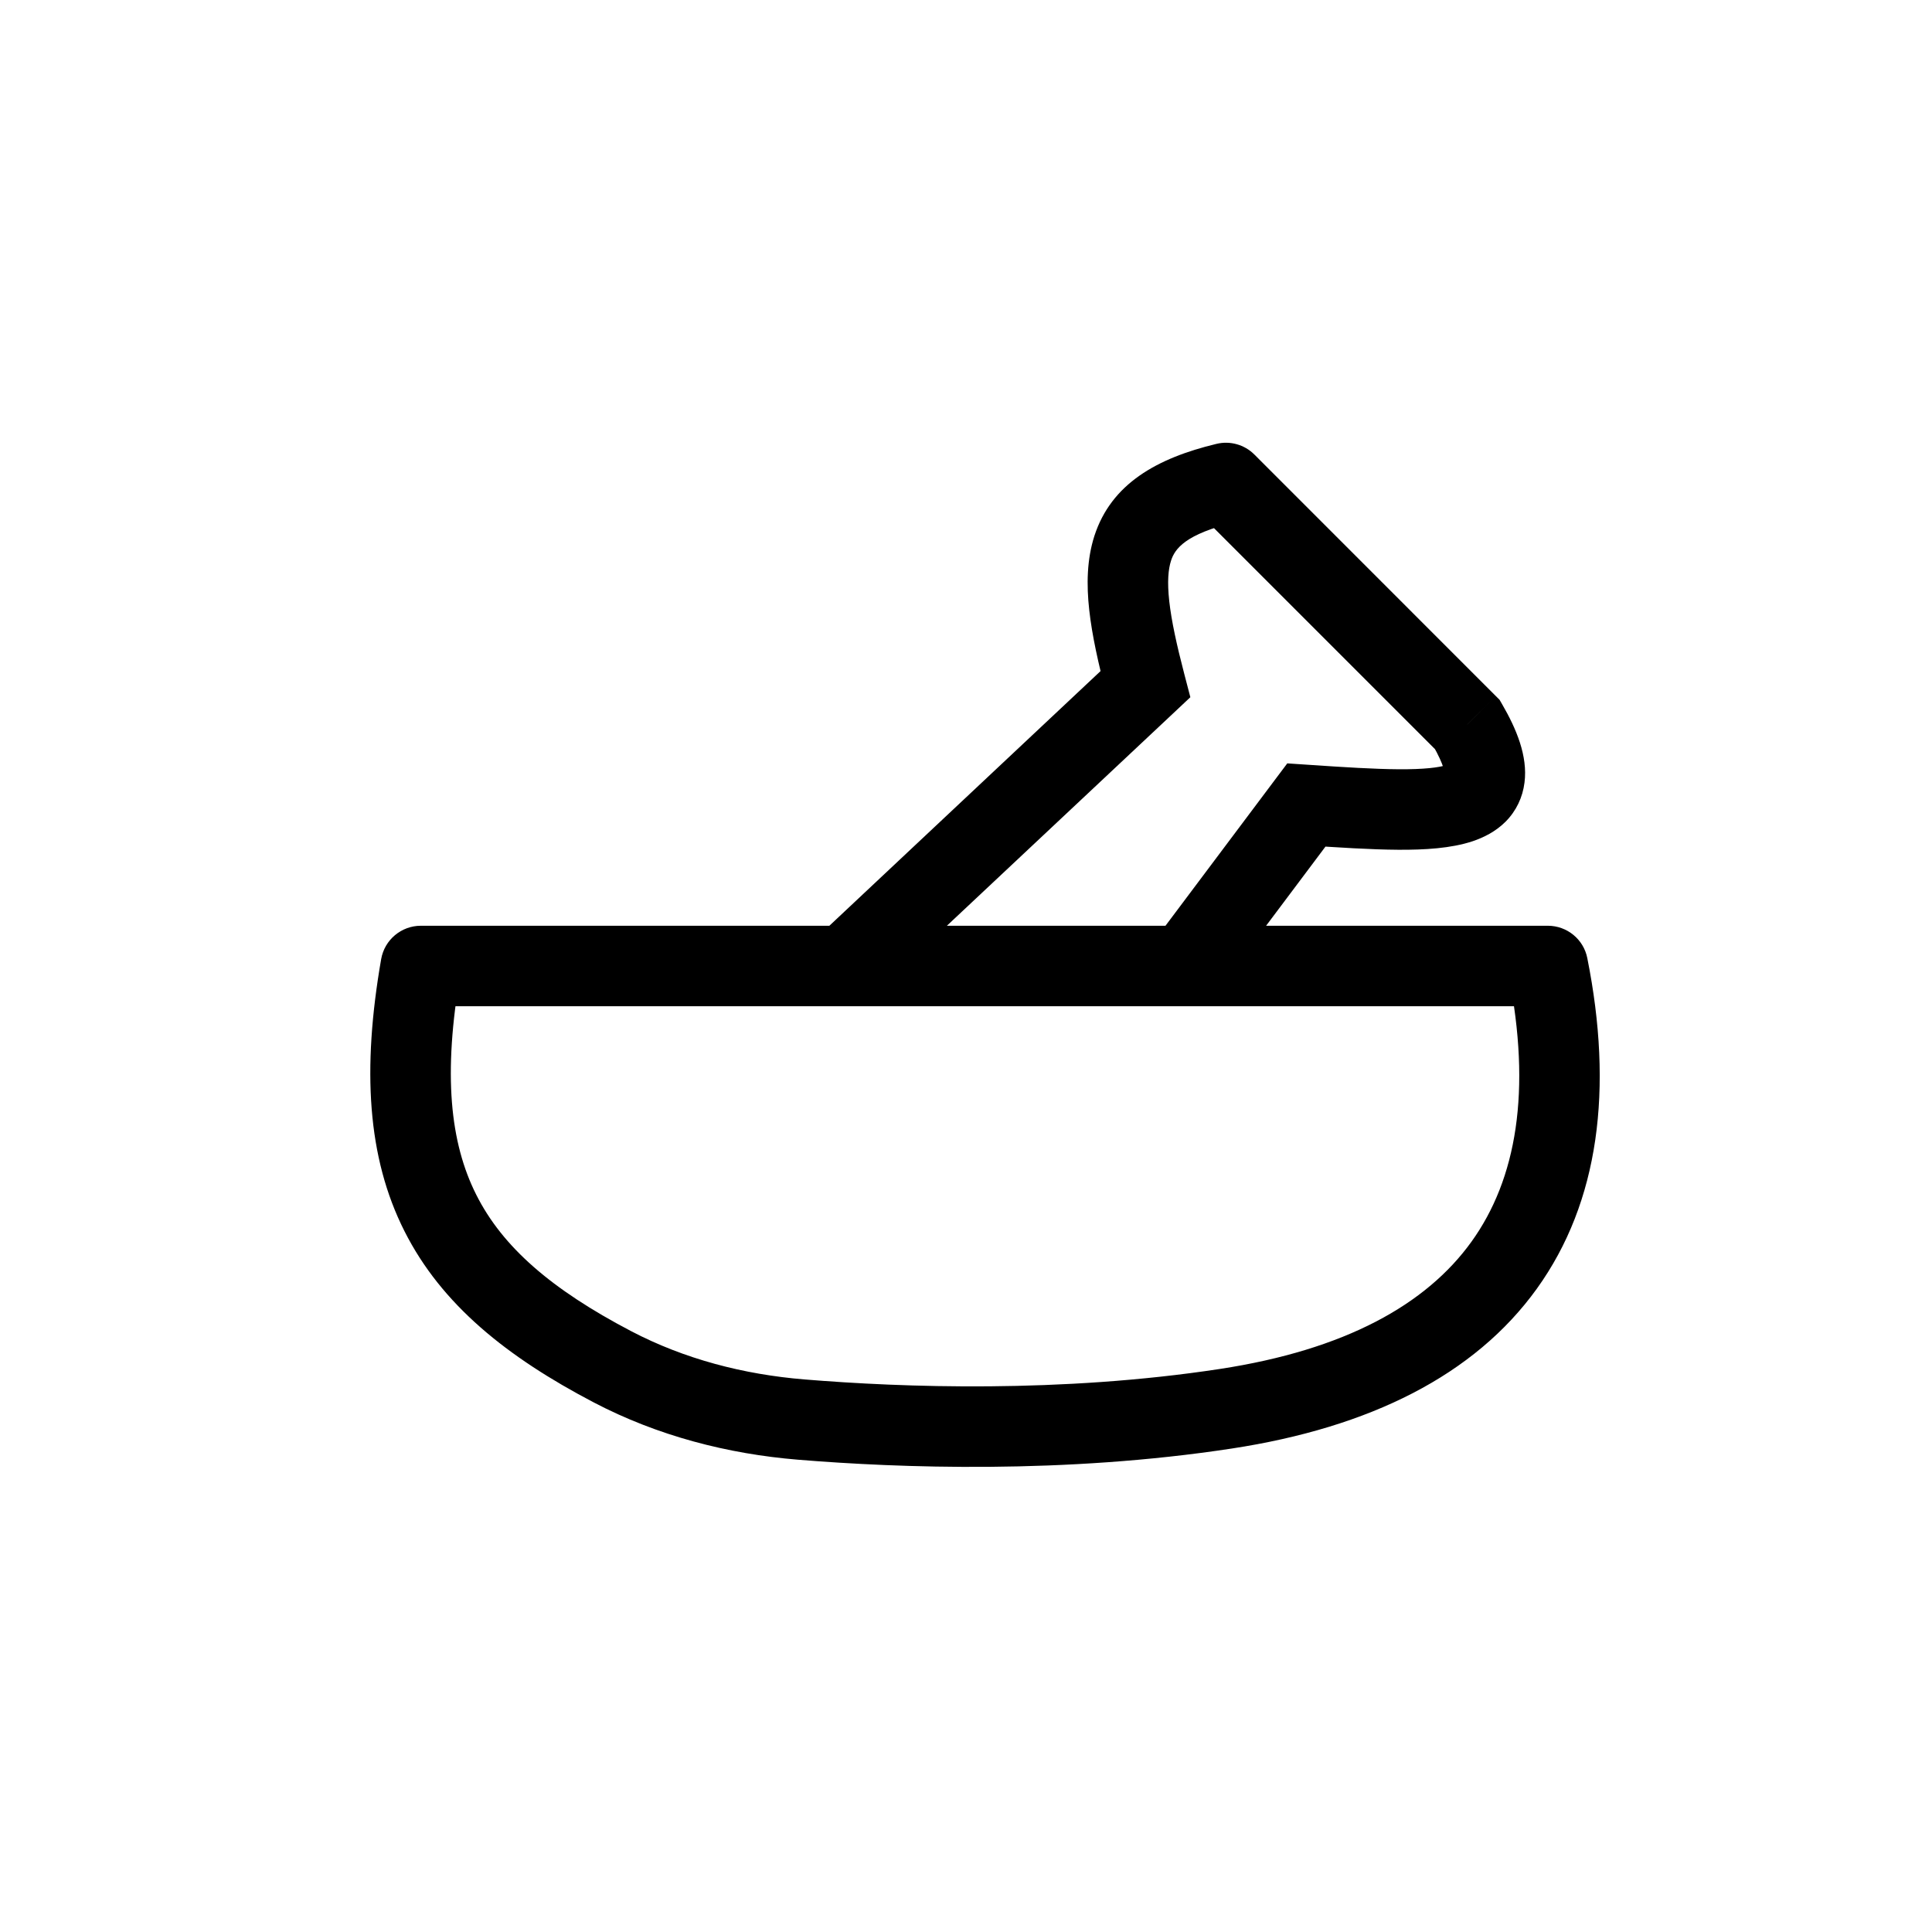 <svg width="24" height="24" viewBox="0 0 24 24" fill="none" xmlns="http://www.w3.org/2000/svg">
<path d="M5.228 12V11.5C4.985 11.5 4.777 11.675 4.735 11.914L5.228 12ZM19.228 12L19.718 11.902C19.672 11.668 19.466 11.5 19.228 11.5V12ZM10.158 11.636C9.956 11.825 9.946 12.141 10.136 12.342C10.325 12.544 10.641 12.553 10.842 12.364L10.158 11.636ZM14.228 8.5L14.57 8.865L14.787 8.661L14.712 8.374L14.228 8.5ZM15.228 6L15.582 5.646C15.459 5.523 15.28 5.473 15.111 5.514L15.228 6ZM18.228 9L18.661 8.75L18.628 8.693L18.581 8.646L18.228 9ZM16.228 10L16.262 9.501L15.991 9.483L15.828 9.7L16.228 10ZM14.328 11.7C14.162 11.921 14.207 12.234 14.428 12.4C14.649 12.566 14.962 12.521 15.128 12.3L14.328 11.7ZM5.228 12.5H19.228V11.5H5.228V12.5ZM18.738 12.098C19.028 13.553 18.839 14.647 18.279 15.425C17.718 16.205 16.711 16.768 15.152 17.006L15.303 17.994C17.017 17.732 18.317 17.084 19.091 16.009C19.867 14.931 20.042 13.524 19.718 11.902L18.738 12.098ZM15.152 17.006C13.179 17.307 11.212 17.236 9.995 17.136L9.913 18.133C11.168 18.236 13.222 18.312 15.303 17.994L15.152 17.006ZM7.84 16.536C6.847 16.016 6.243 15.49 5.917 14.843C5.591 14.197 5.501 13.345 5.721 12.086L4.735 11.914C4.497 13.281 4.562 14.378 5.024 15.293C5.485 16.208 6.299 16.858 7.377 17.422L7.84 16.536ZM10.842 12.364L14.57 8.865L13.886 8.135L10.158 11.636L10.842 12.364ZM14.712 8.374C14.616 8.006 14.552 7.711 14.525 7.469C14.498 7.225 14.513 7.07 14.547 6.965C14.594 6.818 14.723 6.635 15.345 6.486L15.111 5.514C14.37 5.692 13.805 6.01 13.595 6.657C13.501 6.95 13.496 7.264 13.531 7.579C13.566 7.895 13.645 8.246 13.744 8.626L14.712 8.374ZM14.874 6.354L17.874 9.354L18.581 8.646L15.582 5.646L14.874 6.354ZM17.795 9.25C17.953 9.524 17.944 9.613 17.946 9.597C17.95 9.568 17.966 9.53 17.994 9.501C18.015 9.48 18.02 9.487 17.976 9.502C17.876 9.535 17.689 9.558 17.375 9.556C17.071 9.554 16.702 9.531 16.262 9.501L16.194 10.499C16.628 10.528 17.029 10.554 17.369 10.556C17.697 10.558 18.025 10.539 18.291 10.451C18.428 10.405 18.578 10.332 18.703 10.207C18.835 10.074 18.915 9.906 18.938 9.721C18.98 9.391 18.836 9.052 18.661 8.75L17.795 9.25ZM15.828 9.7L14.328 11.7L15.128 12.3L16.628 10.3L15.828 9.7ZM9.995 17.136C9.235 17.074 8.499 16.881 7.84 16.536L7.377 17.422C8.17 17.837 9.039 18.061 9.913 18.133L9.995 17.136Z" fill="black"/>
</svg>
